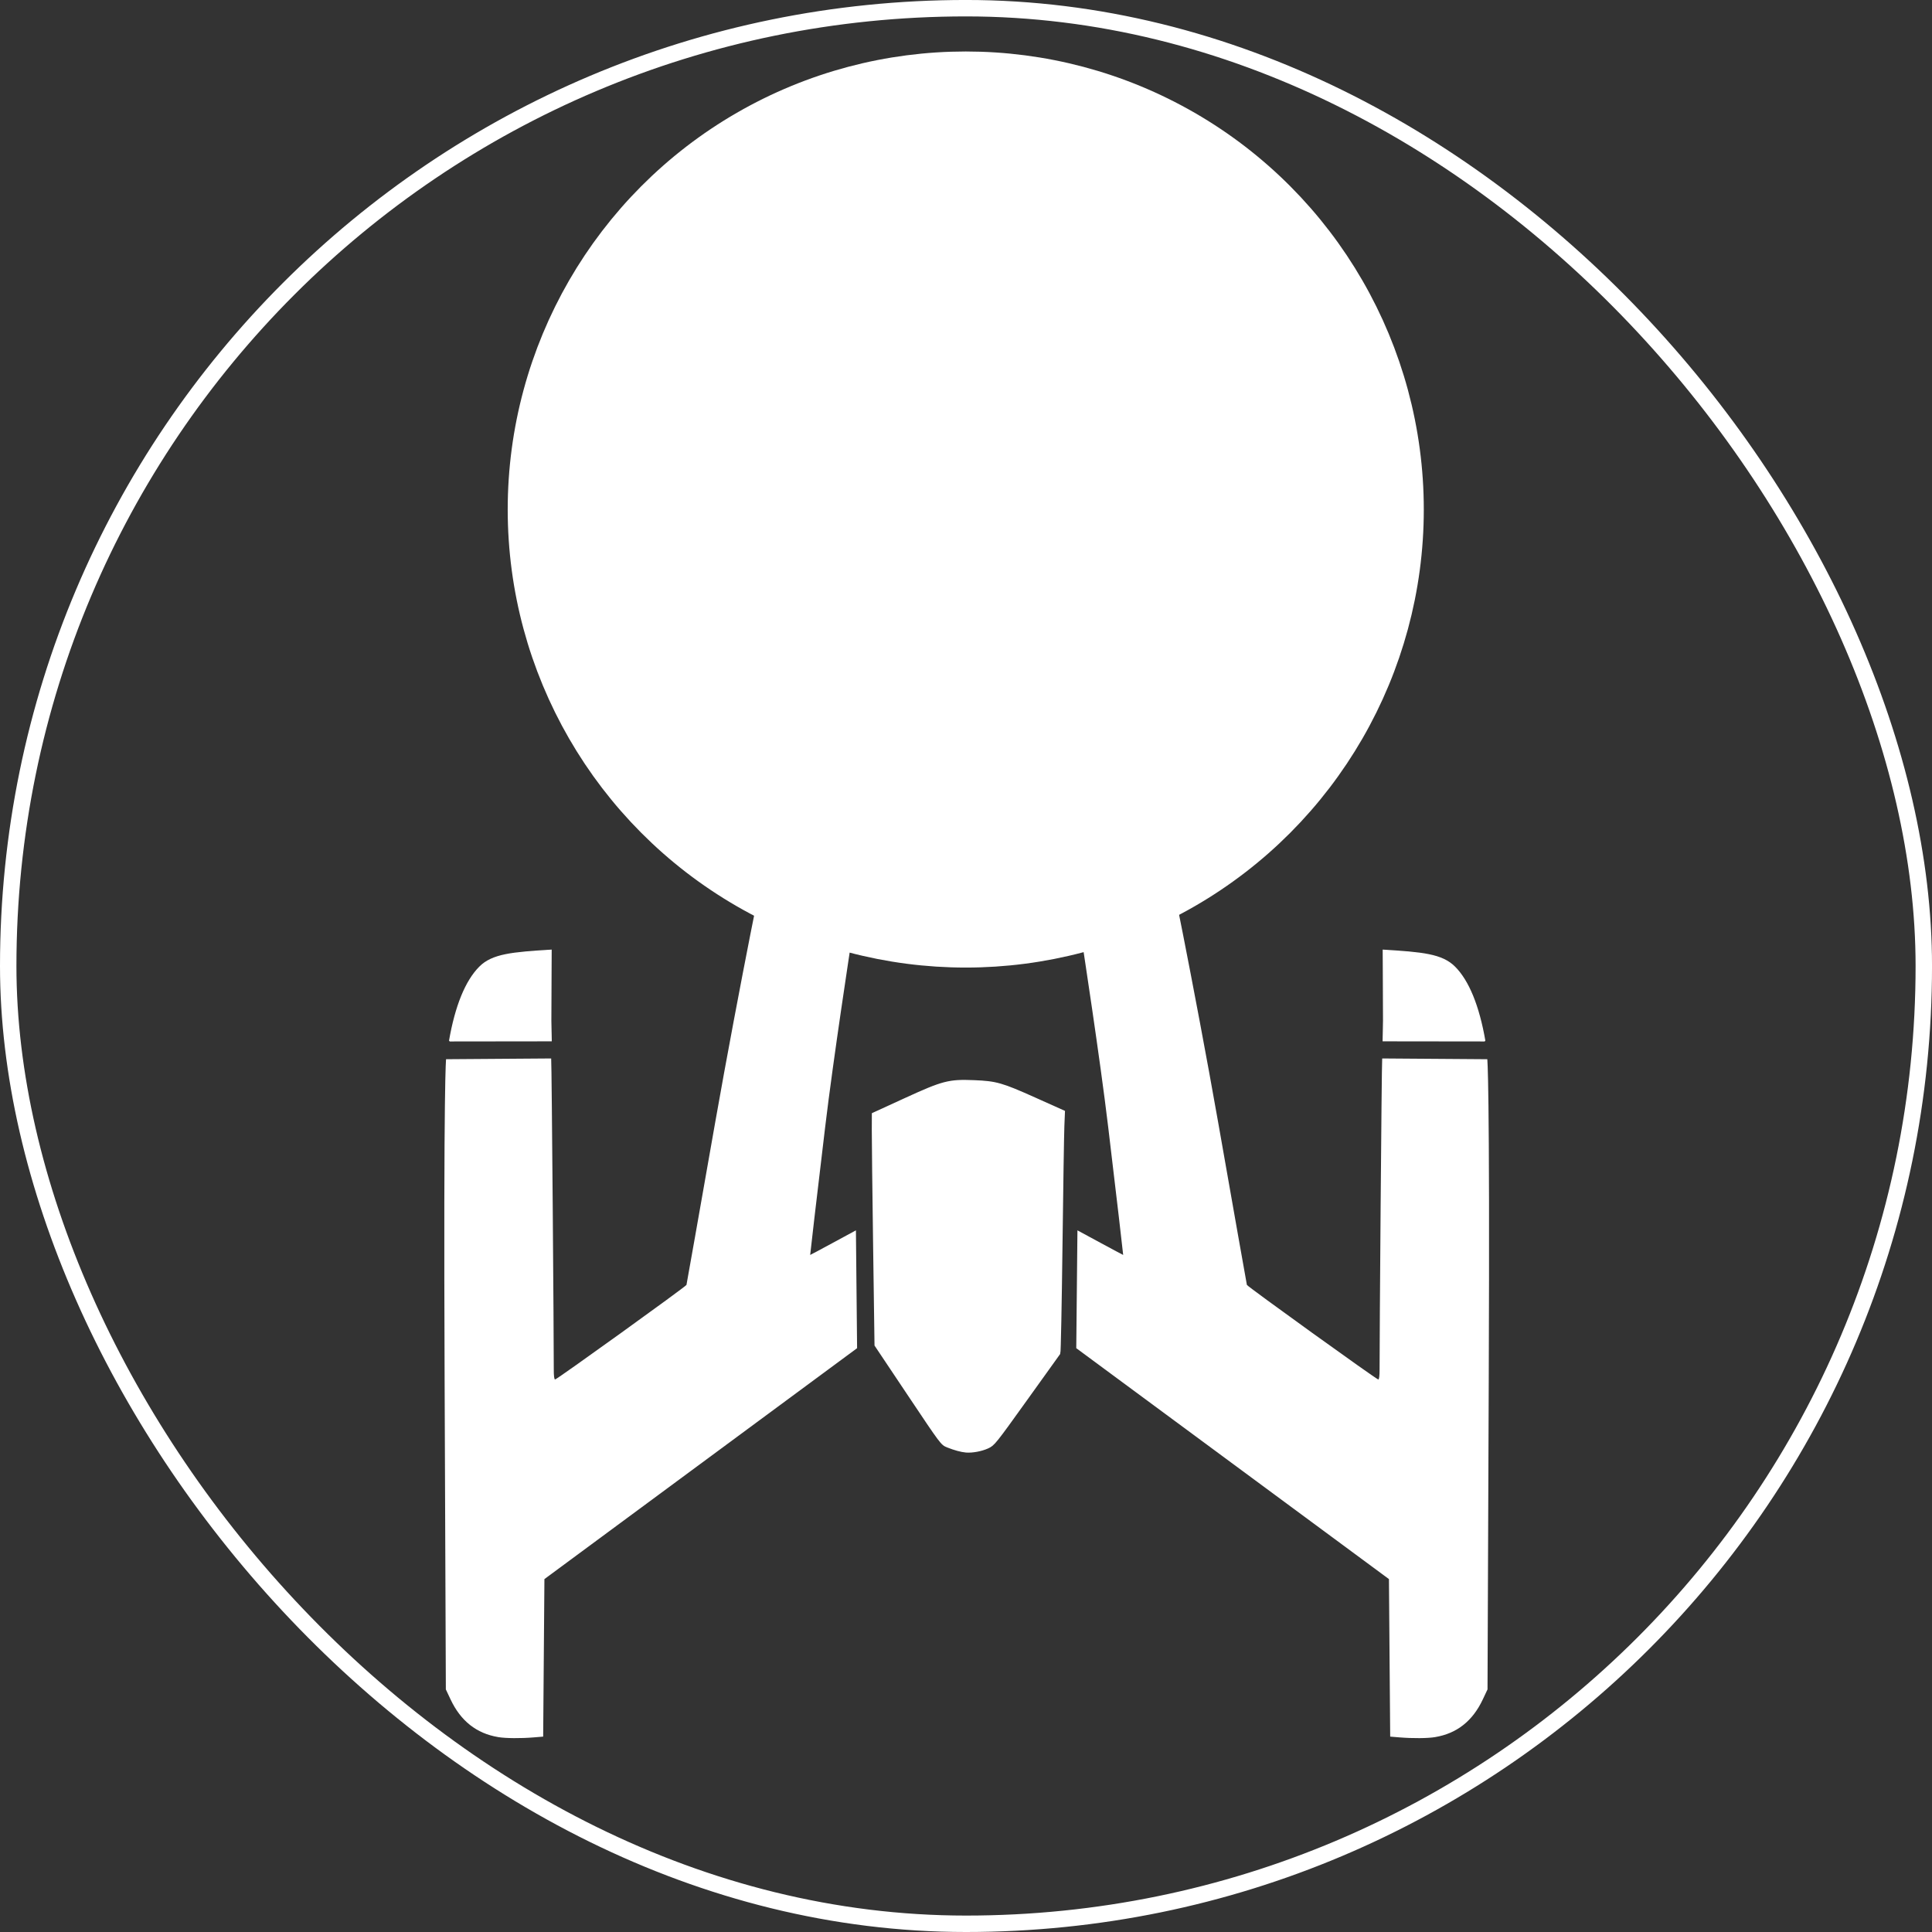 <?xml version="1.0" encoding="UTF-8" standalone="no"?>
<!-- Created with Inkscape (http://www.inkscape.org/) -->

<svg
   xmlns:dc="http://purl.org/dc/elements/1.1/"
   xmlns:cc="http://creativecommons.org/ns#"
   xmlns:rdf="http://www.w3.org/1999/02/22-rdf-syntax-ns#"
   xmlns:svg="http://www.w3.org/2000/svg"
   xmlns="http://www.w3.org/2000/svg"
   xmlns:sodipodi="http://sodipodi.sourceforge.net/DTD/sodipodi-0.dtd"
   xmlns:inkscape="http://www.inkscape.org/namespaces/inkscape"
   width="350"
   height="350"
   id="svg2"
   version="1.1"
   inkscape:version="0.91 r13725"
   sodipodi:docname="explorer_white.svg"
   inkscape:export-filename="/src/marketing/datalayer/logo/studio/studio.png"
   inkscape:export-xdpi="90"
   inkscape:export-ydpi="90">
  <rect width="100%" height="100%" fill="#333333" stroke="none"/>
  <defs
     id="defs4">
    <clipPath
       clipPathUnits="userSpaceOnUse"
       id="clipPath4223">
      <rect
         style="opacity:1;fill:#008080;fill-opacity:1;fill-rule:nonzero;stroke:#008080;stroke-width:1.41;stroke-miterlimit:4;stroke-dasharray:none;stroke-dashoffset:0;stroke-opacity:1"
         id="rect4225"
         width="24.73"
         height="68.791"
         x="518.793"
         y="621.729"
         rx="0.003"
         ry="0.003" />
    </clipPath>
  </defs>
  <sodipodi:namedview
     id="base"
     pagecolor="#ffffff"
     bordercolor="#666666"
     borderopacity="1.0"
     inkscape:pageopacity="0"
     inkscape:pageshadow="2"
     inkscape:zoom="1.0324544"
     inkscape:cx="-64.185932"
     inkscape:cy="96.741644"
     inkscape:document-units="px"
     inkscape:current-layer="layer1"
     showgrid="false"
     inkscape:object-paths="true"
     inkscape:snap-intersection-paths="true"
     inkscape:object-nodes="true"
     inkscape:snap-global="true"
     fit-margin-top="0"
     fit-margin-left="0"
     fit-margin-right="0"
     fit-margin-bottom="0"
     inkscape:window-width="1440"
     inkscape:window-height="819"
     inkscape:window-x="0"
     inkscape:window-y="24"
     inkscape:window-maximized="1">
    <inkscape:grid
       type="xygrid"
       id="grid3074"
       empspacing="5"
       visible="true"
       enabled="true"
       snapvisiblegridlinesonly="true" />
  </sodipodi:namedview>
  <g
     inkscape:label="Layer 1"
     inkscape:groupmode="layer"
     id="layer1"
     transform="translate(1794.876,538.791)">
    <rect
       rx="428.045"
       ry="428.045"
       y="-537.306"
       x="-1793.388"
       height="347.027"
       width="347.027"
       id="rect5947-3"
       style="fill:none;fill-opacity:1;stroke:#ffffff;stroke-width:2.976;stroke-miterlimit:4;stroke-dasharray:none;stroke-opacity:1" />
    <path
       style="opacity:1;fill:#ffffff;fill-opacity:1;fill-rule:nonzero;stroke:none;stroke-width:6;stroke-linecap:round;stroke-linejoin:round;stroke-miterlimit:4;stroke-dasharray:none;stroke-dashoffset:0;stroke-opacity:1"
       d="m -1704.617,-224.1 c -3.948,-0.659 -6.796,-2.914 -8.643,-6.841 l -0.847,-1.8 -0.223,-56.174 c -0.218,-54.977 0.267,-57.989 0.267,-57.989 l 19.037,-0.138 c 0.108,0.908 0.491,52.127 0.472,56.299 -0.01,1.192 0.079,1.857 0.236,1.857 0.319,0 23.696,-16.829 23.803,-17.136 0.045,-0.129 2.371,-13.367 5.198,-29.411 4.213,-23.909 10.252,-53.88 7.659,-39.61 0.236,0.051 17.409,0.113 16.899,7.527 0.011,0.011 -3.124,20.263 -4.637,32.949 -1.514,12.686 -2.732,23.09 -2.708,23.12 0.023,0.028 8.286,-4.456 8.286,-4.456 l 0.212,21.345 -56.644,41.832 -0.113,14.269 -0.113,14.268 -1.688,0.14 c -2.4,0.198 -5.096,0.177 -6.455,-0.051 z"
       id="path5795-6"
       inkscape:connector-curvature="0"
       sodipodi:nodetypes="cscscccscsccsccccccccc" />
    <circle
       cy="-446.485"
       cx="-1619.921"
       id="path5912-5"
       style="opacity:1;fill:#ffffff;fill-opacity:1;fill-rule:nonzero;stroke:#ffffff;stroke-width:8.442;stroke-linecap:round;stroke-linejoin:round;stroke-miterlimit:4;stroke-dasharray:none;stroke-dashoffset:0;stroke-opacity:1"
       r="78.758" />
    <path
       inkscape:connector-curvature="0"
       id="path5919-3"
       d="m -1638.061,-337.131 0,40.417"
       style="fill:none;fill-opacity:1;fill-rule:evenodd;stroke:#000000;stroke-width:1.338px;stroke-linecap:butt;stroke-linejoin:miter;stroke-opacity:0" />
    <path
       sodipodi:nodetypes="cscccccc"
       inkscape:connector-curvature="0"
       id="path4162-5"
       d="m -1713.432,-350.227 c 1.093,-6.306 2.943,-10.842 5.45,-13.366 2.315,-2.33 5.933,-2.623 12.943,-3.059 l -0.056,12.762 0.071,3.641 -18.41,0.023 0,0 z"
       style="opacity:1;fill:#ffffff;fill-opacity:1;fill-rule:nonzero;stroke:#ffffff;stroke-width:0.21;stroke-miterlimit:4;stroke-dasharray:none;stroke-dashoffset:0;stroke-opacity:1" />
    <path
       inkscape:connector-curvature="0"
       id="path4164-6"
       d="m -1619.866,-275.859 c -0.865,-0.074 -2.107,-0.412 -3.353,-0.913 -1.047,-0.421 -1.053,-0.429 -7.035,-9.374 l -5.987,-8.953 -0.252,-18.012 c -0.138,-9.907 -0.246,-19.332 -0.24,-20.946 l 0.011,-2.934 5.808,-2.663 c 6.892,-3.16 7.94,-3.432 12.514,-3.247 3.979,0.161 5.016,0.456 10.959,3.121 l 5.284,2.369 -0.107,2.619 c -0.059,1.441 -0.213,11.247 -0.342,21.792 -0.129,10.545 -0.302,19.267 -0.385,19.382 -0.083,0.115 -2.782,3.879 -5.998,8.364 -5.698,7.946 -5.876,8.168 -6.957,8.663 -1.131,0.518 -2.791,0.827 -3.922,0.73 z"
       style="opacity:1;fill:#ffffff;fill-opacity:1;fill-rule:nonzero;stroke:#ffffff;stroke-width:0.419;stroke-miterlimit:4;stroke-dasharray:none;stroke-dashoffset:0;stroke-opacity:1" />
    <path
       style="fill:none;fill-opacity:1;fill-rule:evenodd;stroke:#000000;stroke-width:1.338px;stroke-linecap:butt;stroke-linejoin:miter;stroke-opacity:0"
       d="m -1601.688,-337.131 0,40.417"
       id="path4241-9"
       inkscape:connector-curvature="0" />
    <path
       style="opacity:1;fill:#ffffff;fill-opacity:1;fill-rule:nonzero;stroke:#ffffff;stroke-width:0.21;stroke-miterlimit:4;stroke-dasharray:none;stroke-dashoffset:0;stroke-opacity:1"
       d="m -1525.89,-350.227 c -1.093,-6.306 -2.943,-10.842 -5.45,-13.366 -2.315,-2.33 -5.933,-2.623 -12.943,-3.059 l 0.056,12.762 -0.071,3.641 18.41,0.023 0,0 z"
       id="path4243-1"
       inkscape:connector-curvature="0"
       sodipodi:nodetypes="cscccccc" />
    <path
       sodipodi:nodetypes="cscscccscsccsccccccccc"
       inkscape:connector-curvature="0"
       id="path4219-2"
       d="m -1534.888,-224.1 c 3.948,-0.659 6.796,-2.914 8.643,-6.841 l 0.847,-1.8 0.223,-56.174 c 0.218,-54.977 -0.267,-57.989 -0.267,-57.989 l -19.037,-0.138 c -0.108,0.908 -0.491,52.127 -0.472,56.299 0,1.192 -0.079,1.857 -0.236,1.857 -0.319,0 -23.696,-16.829 -23.804,-17.136 -0.045,-0.129 -2.371,-13.367 -5.198,-29.411 -4.213,-23.909 -10.252,-53.88 -7.659,-39.61 -0.236,0.051 -17.409,0.113 -16.899,7.527 -0.011,0.011 3.124,20.263 4.637,32.949 1.514,12.686 2.732,23.09 2.708,23.12 -0.023,0.028 -8.286,-4.456 -8.286,-4.456 l -0.212,21.345 56.644,41.832 0.113,14.269 0.113,14.268 1.688,0.14 c 2.4,0.198 5.096,0.177 6.455,-0.051 z"
       style="opacity:1;fill:#ffffff;fill-opacity:1;fill-rule:nonzero;stroke:none;stroke-width:6;stroke-linecap:round;stroke-linejoin:round;stroke-miterlimit:4;stroke-dasharray:none;stroke-dashoffset:0;stroke-opacity:1" />
  </g>
</svg>
